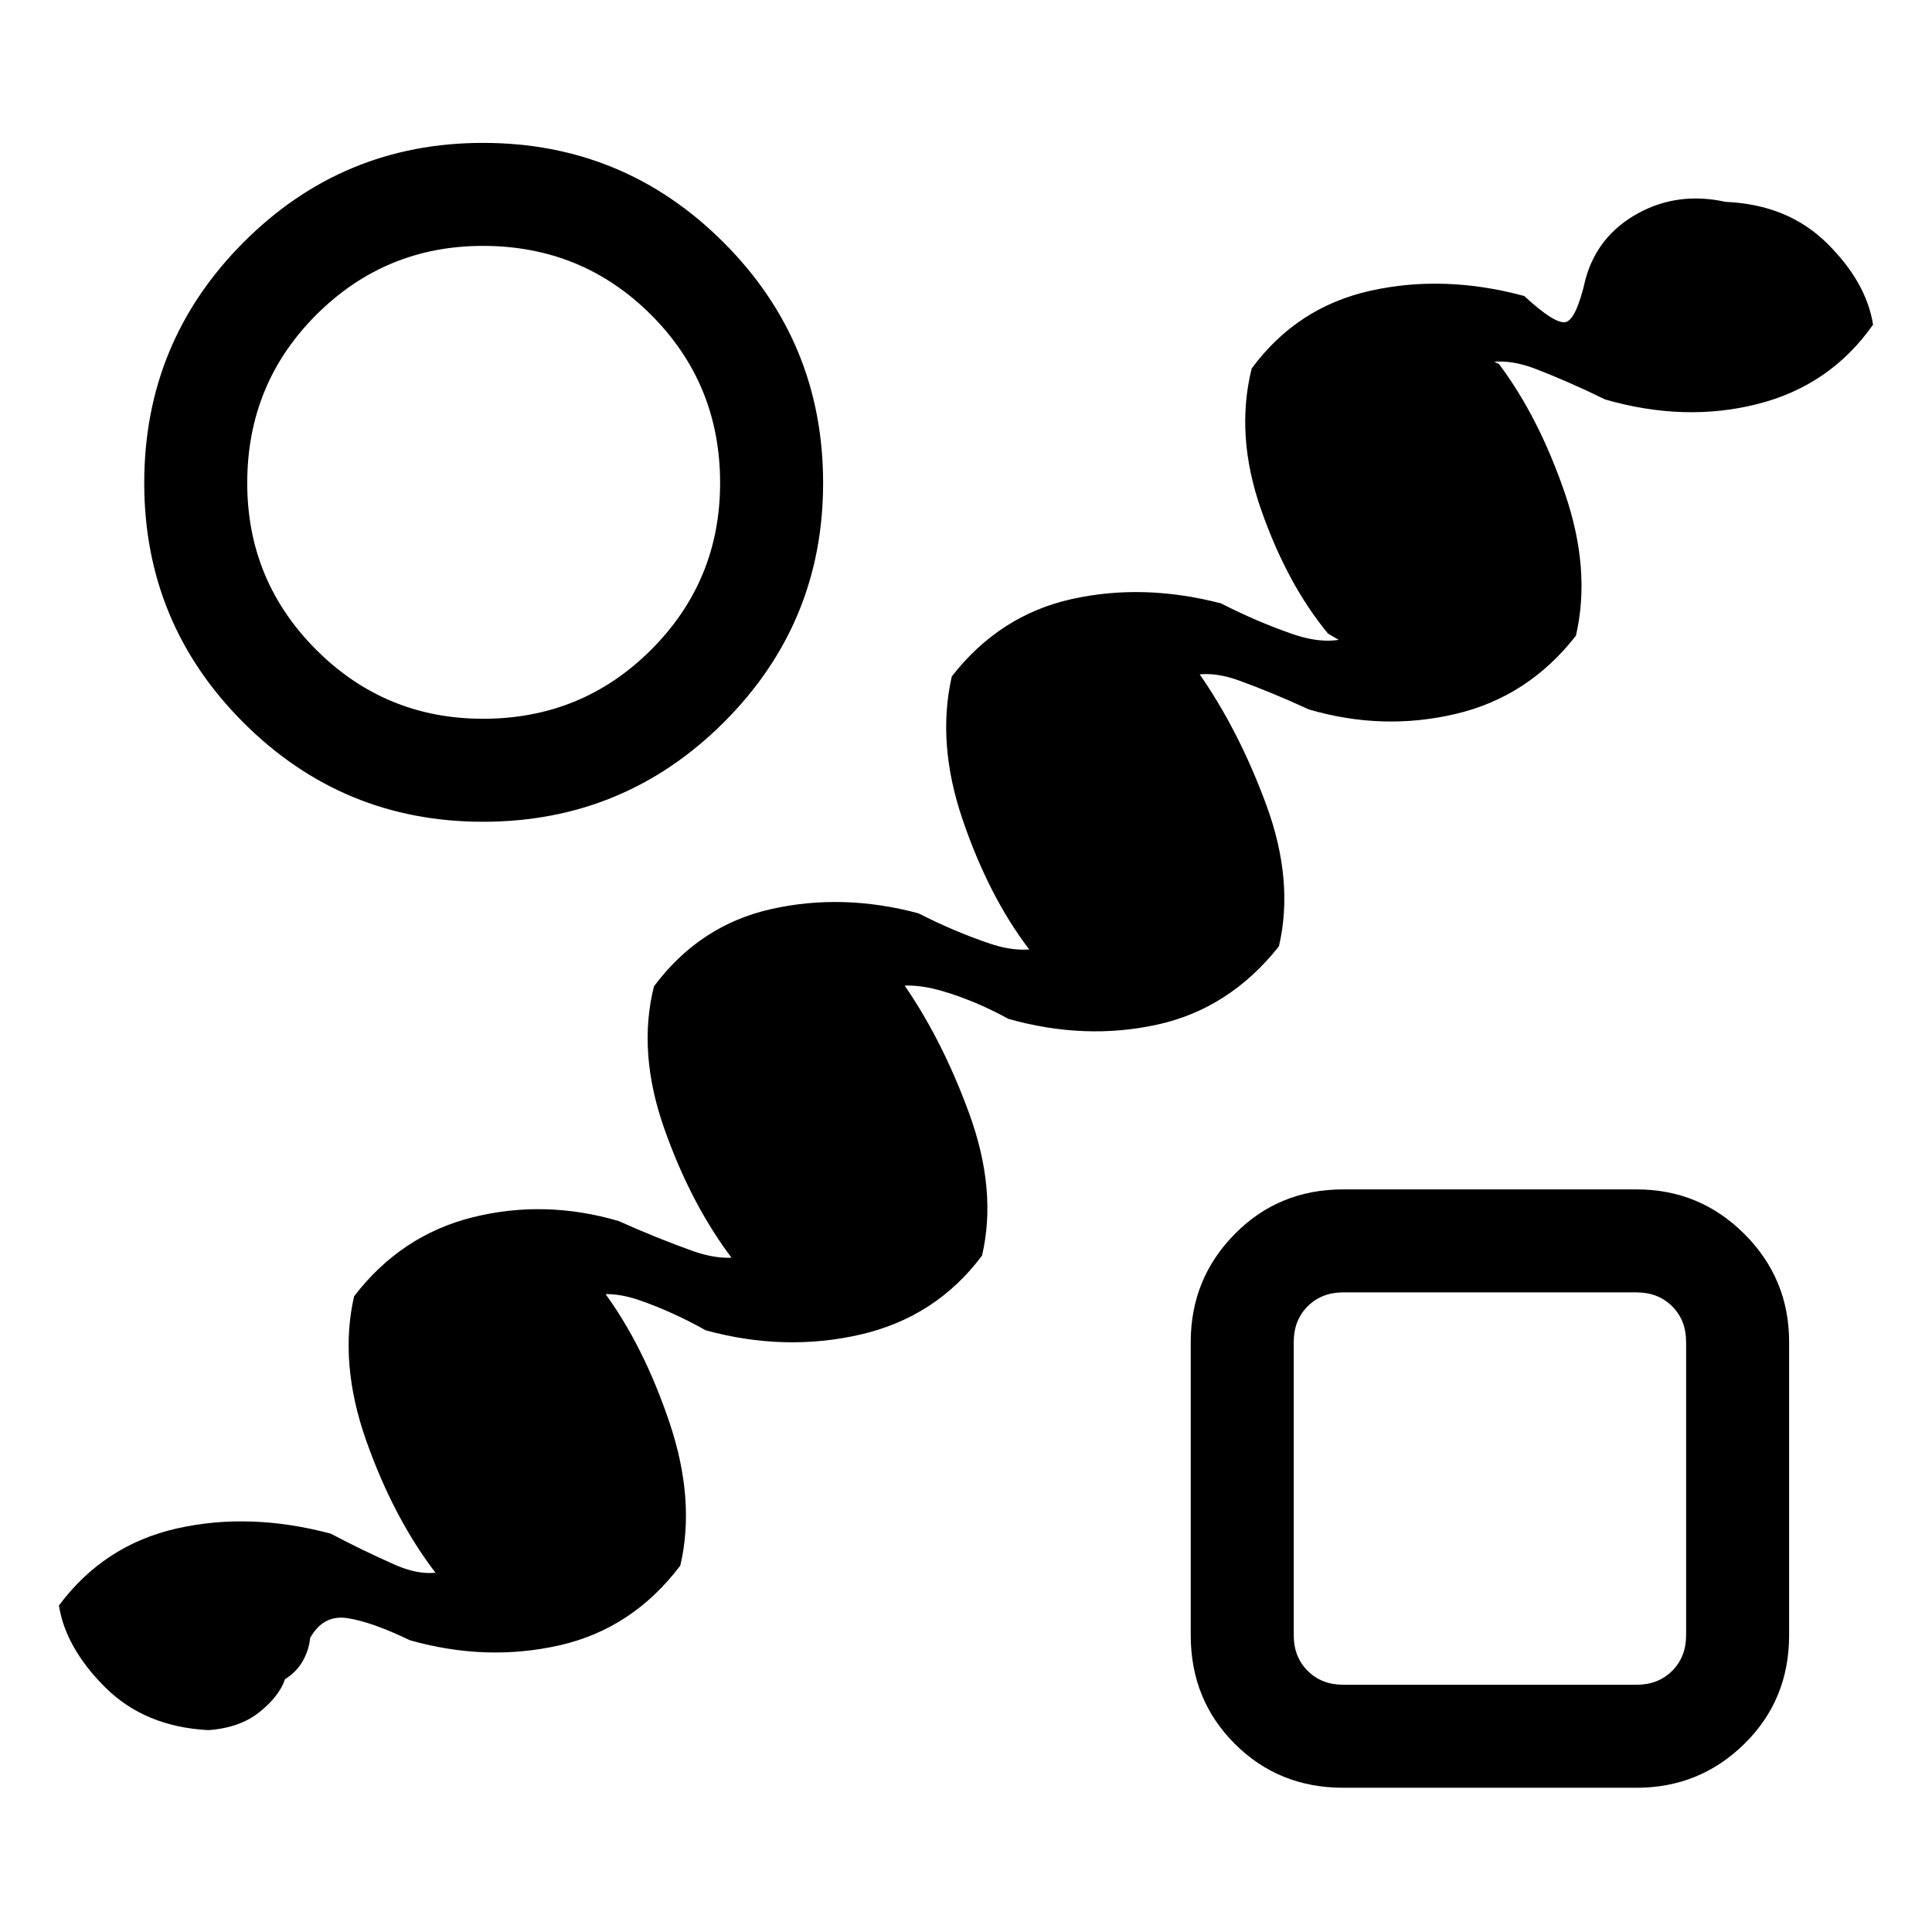 <svg xmlns="http://www.w3.org/2000/svg" height="40" viewBox="0 -960 960 960" width="40"><path d="M154.1-146.08q-.59 6-3.64 11.41-3.05 5.41-8.84 9.05-2.8 8.36-12.59 16.27-9.8 7.91-25.49 9.04-31.54-1.64-51.22-21.22-19.68-19.57-23.04-40.7 22.39-30.08 58.53-38.27 36.14-8.19 76.5 2.55 16.15 8.51 31.95 15.48 15.79 6.96 27.43 2.09 15.59 7.64 13.21 9.33-2.39 1.69-20.28-7.16-21.06-27.46-34.66-65.98-13.6-38.53-6.01-71.71 23.38-30.41 59.06-39.27 35.68-8.86 72.37 1.89 18.98 8.51 36.62 14.81 17.64 6.29 29.95 1.09 14.92 6.64 11.74 9-3.18 2.35-21.07-5.16-21.06-27.46-34.49-65.49-13.44-38.02-5.18-70.87 22.72-30.41 58.23-38.38 35.51-7.98 73.2 2.1Q474.36-497 492-491.09q17.64 5.91 29.95.04 15.26 6.64 11.45 9-3.81 2.36-22.22-6.49-19.87-26.13-32.85-64.15-12.97-38.03-5.38-71.21 23.72-30.41 59.4-38.38 35.68-7.98 74.37 2.1 17.97 9.18 35.61 15.26 17.64 6.07 29.95.87 15.26 6.64 10.62 8.33-4.64 1.69-23.05-9.49-20.21-24.46-33.18-61.43-12.98-36.98-4.72-70.26 22.54-30.56 59.14-38.66 36.6-8.11 76.29 2.64 14.85 13.74 20.31 13.01 5.46-.73 10.28-21.88 6.06-21.29 25.93-32.2 19.87-10.91 43.56-5.7 30.87 1.31 50.39 20.59 19.51 19.28 22.87 40.41-21.21 30.23-57.31 39.42-36.1 9.19-75.79-2.22-17.31-8.51-34.29-15.09-16.97-6.57-29.28-1.7-15.59-6.98-11.95-8.5 3.64-1.53 22.72 7.65 19.87 26.46 32.85 64.49 12.97 38.02 5.38 70.54-23.72 30.41-59.86 38.88-36.14 8.48-72.83-2.27-18.49-8.51-34.86-14.42t-28.53-.71q-14.92-6.97-12.7-9.16 2.22-2.19 20.78 5.32 20.39 28.9 34.21 66.54 13.82 37.64 6.23 70.15-24.64 31.08-60.54 38.92-35.9 7.85-73.92-2.89-16.39-9.03-33.03-13.88-16.64-4.84-28.69-.89-14.82-7.75-12.82-9.77 2-2.03 20.56 4.49 20.39 28.46 34.45 66.82 14.06 38.35 6.47 70.87-22.87 30.56-60.39 39.22-37.53 8.65-76.89-2.09-16.05-9.03-32.52-14.81-16.48-5.78-28.12-1.07-15.49-7.74-12.4-10.1 3.09-2.36 22.17 6.49 19.87 26.79 32.85 65.32 12.97 38.52 5.38 71.04-23.72 31.41-60.02 39.64-36.31 8.23-74.34-2.51-18.72-9.03-30.88-10.97-12.17-1.93-18.71 9.86ZM240-551.67q-69.74 0-119.04-49.29Q71.67-650.26 71.67-720q0-70.08 49.29-119.54Q170.26-889 240-889q70.08 0 119.54 49.46Q409-790.08 409-720q0 69.74-49.46 119.04-49.46 49.29-119.54 49.29Zm0-51.18q49.26 0 83.54-34.28 34.28-34.28 34.28-82.87 0-49.26-34.28-83.54-34.28-34.28-83.54-34.28-48.59 0-82.87 34.28T122.85-720q0 48.59 34.28 82.87T240-602.85ZM667.46-71.67q-32.08 0-53.93-21.86-21.86-21.85-21.86-53.93v-145.75q0-31.41 21.86-53.6Q635.38-369 667.46-369h145.75q31.41 0 53.6 22.19t22.19 53.6v145.75q0 32.08-22.19 53.93-22.19 21.86-53.6 21.86H667.46Zm0-51.18h145.75q10.76 0 17.69-6.92 6.92-6.92 6.92-17.69v-145.75q0-10.76-6.92-17.69-6.93-6.92-17.69-6.92H667.46q-10.77 0-17.69 6.92-6.92 6.93-6.92 17.69v145.75q0 10.77 6.92 17.69 6.92 6.92 17.69 6.92ZM740-220ZM240-720Z"/></svg>